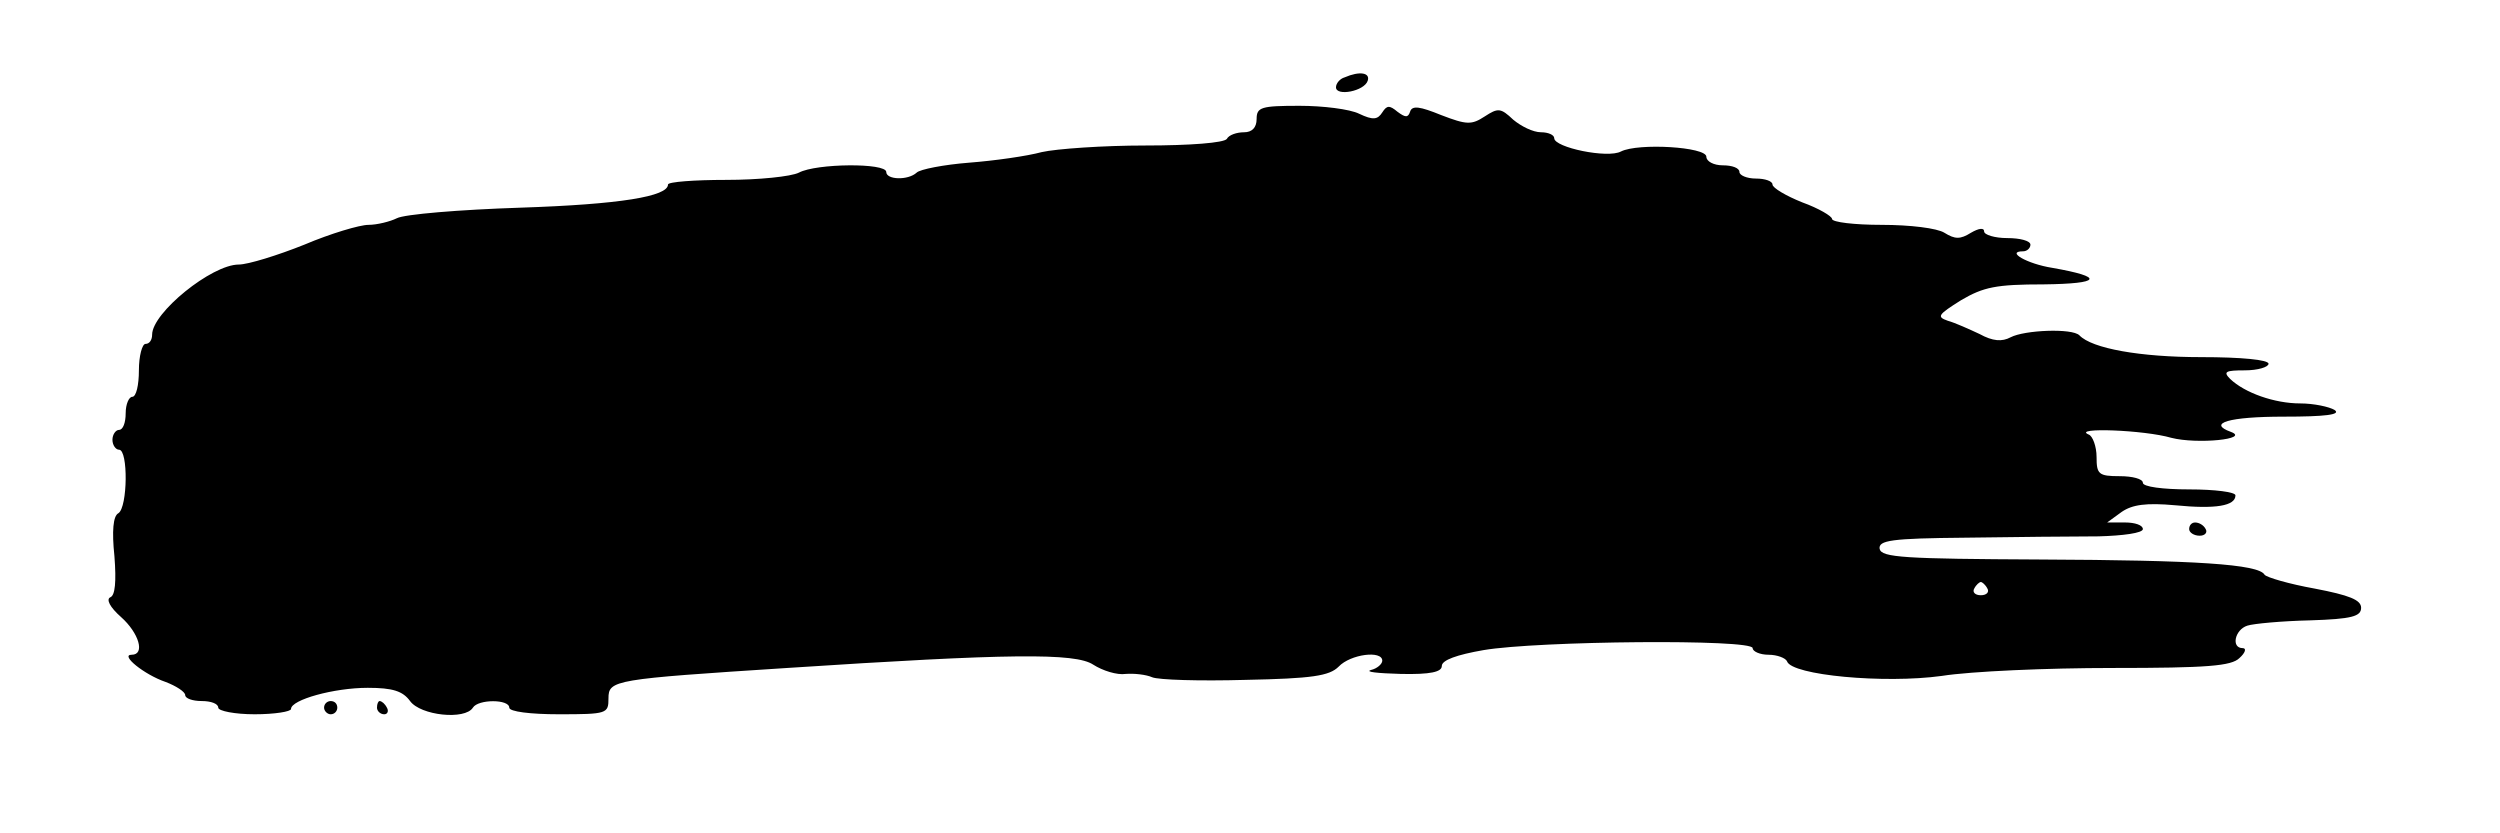 <?xml version="1.0" standalone="no"?>
<!DOCTYPE svg PUBLIC "-//W3C//DTD SVG 20010904//EN"
 "http://www.w3.org/TR/2001/REC-SVG-20010904/DTD/svg10.dtd">
<svg version="1.0" xmlns="http://www.w3.org/2000/svg"
 width="378pt" height="126pt" viewBox="0 0 378 126"
 preserveAspectRatio="xMidYMid meet">

<g transform="translate(0,126) scale(0.1,-0.1)"
fill="#000000" stroke="none">
<path d="M2033 1143 c-7 -2 -13 -9 -13 -15 0 -14 43 -6 48 10 4 12 -12 15 -35
5z"/>
<path d="M1900 1080 c0 -13 -7 -20 -19 -20 -11 0 -23 -4 -26 -10 -4 -6 -56
-10 -123 -10 -64 0 -135 -5 -157 -10 -22 -6 -71 -13 -110 -16 -38 -3 -74 -10
-79 -15 -13 -12 -46 -11 -46 1 0 14 -106 13 -132 -1 -12 -6 -61 -11 -110 -11
-48 0 -88 -3 -88 -7 0 -18 -72 -30 -223 -35 -92 -3 -176 -10 -187 -16 -10 -5
-30 -10 -43 -10 -13 0 -57 -13 -97 -30 -40 -16 -85 -30 -99 -30 -41 0 -131
-73 -131 -106 0 -8 -4 -14 -10 -14 -5 0 -10 -18 -10 -40 0 -22 -4 -40 -10 -40
-5 0 -10 -11 -10 -25 0 -14 -4 -25 -10 -25 -5 0 -10 -7 -10 -15 0 -8 5 -15 10
-15 14 0 13 -87 -1 -96 -8 -4 -10 -27 -6 -65 3 -39 1 -59 -6 -62 -7 -3 -1 -15
16 -30 27 -24 37 -57 16 -57 -18 0 19 -30 51 -41 16 -6 30 -15 30 -20 0 -5 11
-9 25 -9 14 0 25 -4 25 -10 0 -5 25 -10 55 -10 30 0 55 4 55 8 0 14 65 32 116
32 38 0 53 -5 64 -20 16 -22 83 -29 95 -10 8 13 55 13 55 0 0 -6 32 -10 75
-10 73 0 75 1 75 24 0 28 8 29 270 46 336 22 436 23 463 5 14 -9 36 -16 49
-14 13 1 31 -1 40 -5 9 -4 72 -6 141 -4 101 2 127 6 141 20 18 19 66 25 66 9
0 -5 -8 -12 -17 -14 -10 -3 10 -5 45 -6 45 -1 62 3 62 12 0 9 23 17 63 24 82
14 407 17 407 3 0 -5 11 -10 24 -10 13 0 26 -5 28 -10 7 -21 147 -34 234 -22
44 7 160 12 258 12 144 0 180 3 192 15 9 8 11 15 5 15 -18 0 -12 28 7 34 9 3
52 7 95 8 63 2 77 6 77 19 0 12 -18 19 -70 29 -39 7 -73 17 -76 21 -9 16 -104
22 -339 23 -206 1 -240 3 -243 16 -2 13 17 16 130 17 73 1 163 2 201 2 37 1
67 5 67 11 0 6 -12 10 -27 10 l-27 0 22 16 c16 11 37 14 81 10 61 -6 91 -1 91
15 0 5 -31 9 -70 9 -40 0 -70 4 -70 10 0 6 -16 10 -35 10 -32 0 -35 3 -35 29
0 16 -6 32 -12 34 -26 11 84 7 125 -5 39 -10 120 -2 90 9 -36 13 -3 23 80 23
63 0 87 3 77 10 -8 5 -32 10 -52 10 -39 0 -84 16 -106 37 -11 11 -7 13 22 13
20 0 36 5 36 10 0 6 -41 10 -102 10 -92 0 -165 13 -184 33 -11 11 -83 8 -104
-3 -13 -7 -27 -6 -47 5 -15 7 -37 17 -48 20 -17 6 -15 9 20 31 34 20 53 24
125 24 87 1 93 11 13 25 -38 6 -71 25 -44 25 6 0 11 5 11 10 0 6 -16 10 -35
10 -19 0 -35 5 -35 10 0 6 -8 5 -20 -2 -16 -10 -24 -10 -40 0 -11 7 -52 12
-95 12 -41 0 -75 4 -75 9 0 4 -20 16 -45 25 -25 10 -45 22 -45 27 0 5 -11 9
-25 9 -14 0 -25 5 -25 10 0 6 -11 10 -25 10 -14 0 -25 6 -25 13 0 15 -103 21
-129 8 -20 -11 -101 6 -101 20 0 5 -9 9 -20 9 -12 0 -30 9 -42 19 -19 18 -23
18 -43 5 -20 -13 -27 -13 -66 2 -32 13 -44 15 -47 5 -3 -9 -7 -9 -19 0 -12 10
-16 10 -23 -1 -7 -11 -14 -12 -35 -2 -14 7 -55 12 -90 12 -58 0 -65 -2 -65
-20z m1105 -710 c3 -5 -1 -10 -10 -10 -9 0 -13 5 -10 10 3 6 8 10 10 10 2 0 7
-4 10 -10z"/>
<path d="M3310 460 c0 -5 7 -10 16 -10 8 0 12 5 9 10 -3 6 -10 10 -16 10 -5 0
-9 -4 -9 -10z"/>
<path d="M490 190 c0 -5 5 -10 10 -10 6 0 10 5 10 10 0 6 -4 10 -10 10 -5 0
-10 -4 -10 -10z"/>
<path d="M570 190 c0 -5 5 -10 11 -10 5 0 7 5 4 10 -3 6 -8 10 -11 10 -2 0 -4
-4 -4 -10z"/>
</g>
</svg>
